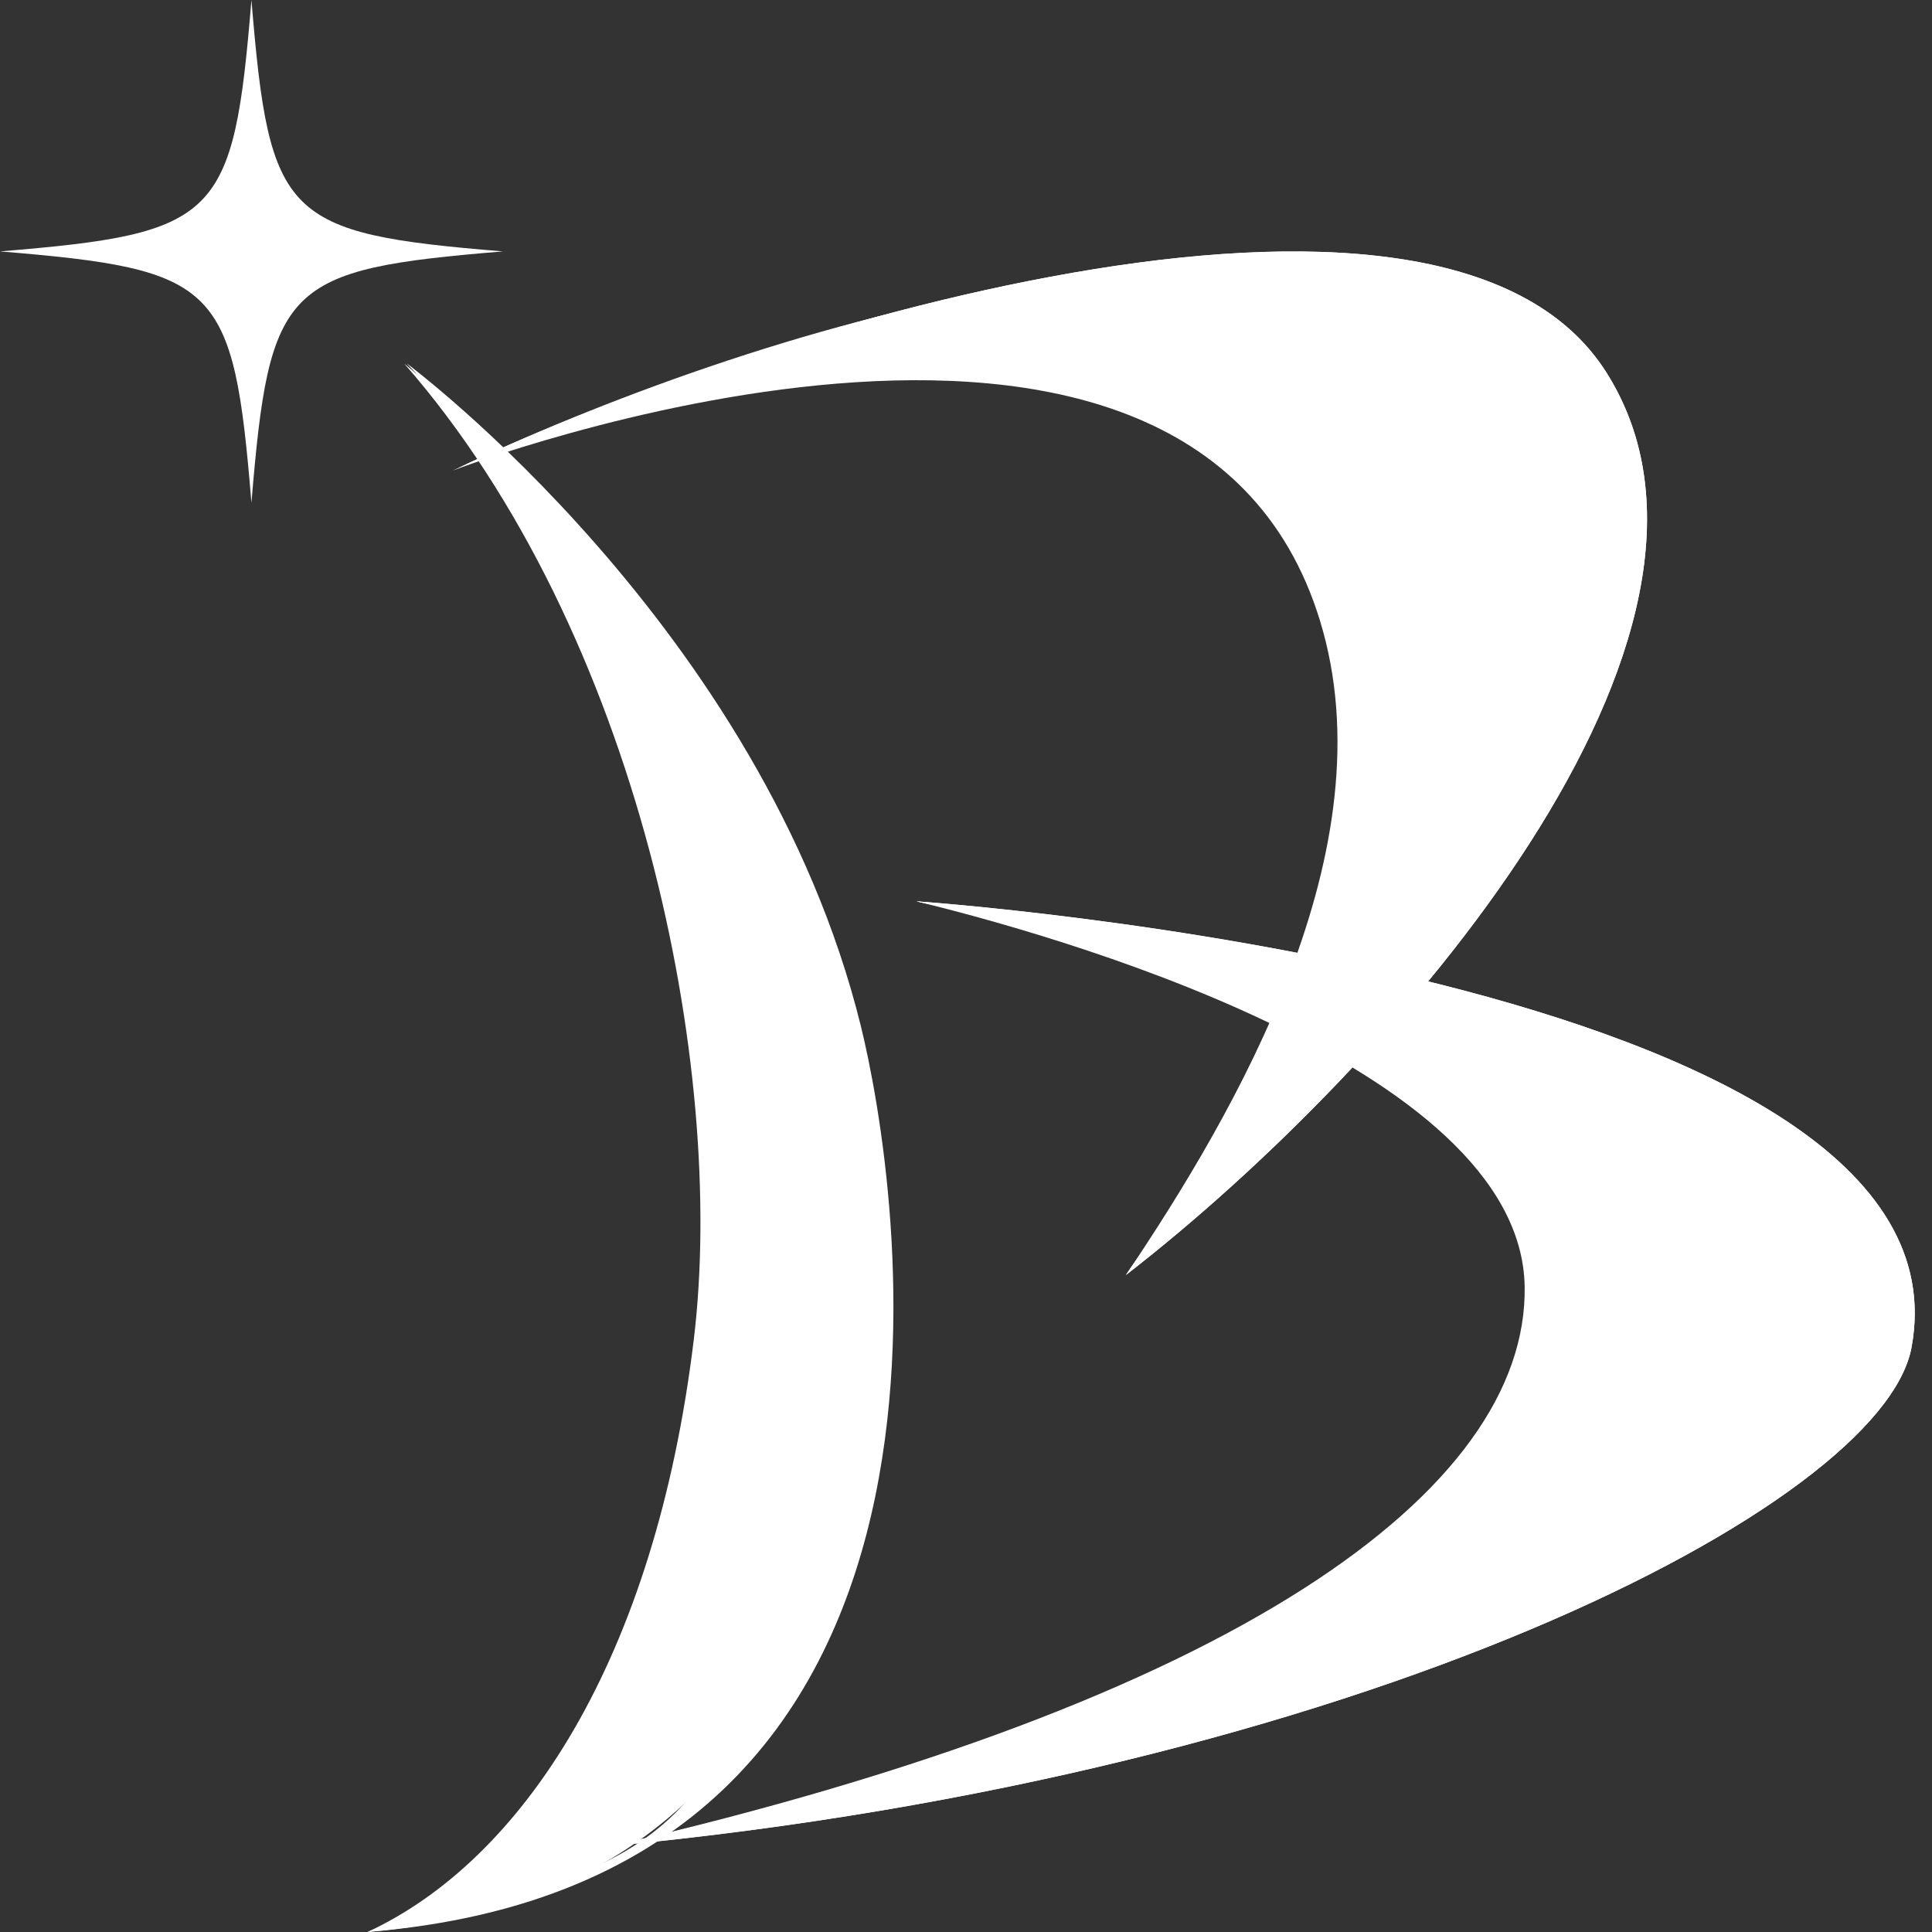 <svg width="55" height="55" viewBox="0 0 55 55" fill="none" xmlns="http://www.w3.org/2000/svg">
<rect x="0" y="0" width="55" height="55" fill="#333333" stroke="none"/>
<path d="M11.582 10.348C18.753 17.98 23.14 28.23 23.235 39.51C23.287 45.661 21.443 48.616 20.059 50.614C17.579 54.194 13.142 53.841 10.463 54.998C28.909 53.518 25.561 33.474 24.504 29.199C21.703 17.866 11.582 10.348 11.582 10.348Z" fill="white"/>
<path d="M26.092 25.66C29.647 26.518 43.298 30.257 43.404 36.626C43.499 42.447 35.132 48.46 17.436 52.548C38.643 50.527 53.581 42.872 54.417 38.358C56.389 27.728 26.092 25.658 26.092 25.658V25.66Z" fill="white"/>
<path d="M26.092 25.66C29.647 26.518 50.882 27.969 50.594 34.607C50.226 43.061 35.132 48.462 17.436 52.55C38.643 50.529 53.581 42.874 54.417 38.36C56.389 27.73 26.092 25.66 26.092 25.66Z" fill="white"/>
<path d="M26.092 25.66C29.647 26.518 50.666 28.059 50.378 34.698C50.01 43.151 35.134 48.462 17.436 52.55C30.635 49.531 38.469 46.978 43.717 43.603C47.035 41.47 50.047 39.247 50.534 35.63C50.728 34.184 50.475 33.1 49.538 32.091C47.871 30.298 44.515 29.001 41.023 28.158C34.11 26.488 26.092 25.66 26.092 25.66Z" fill="white"/>
<path d="M12.912 13.387C20.887 9.57 40.995 3.144 45.724 10.593C50.453 18.043 39.744 30.337 32.053 36.297C35.185 31.642 39.561 24.155 37.578 17.672C33.818 5.379 12.914 13.387 12.914 13.387H12.912Z" fill="white"/>
<path d="M12.912 13.387C20.887 9.57 40.995 3.144 45.724 10.593C50.453 18.043 39.744 30.337 32.053 36.297C35.185 31.642 44.705 22.047 42.819 13.76C39.879 0.836 12.914 13.387 12.914 13.387H12.912Z" fill="white"/>
<path d="M12.912 13.388C20.887 9.57 37.535 4.098 42.063 11.339C43.827 14.159 43.468 18.022 42.019 21.964C40.077 27.251 35.035 32.594 32.051 36.297C35.184 31.641 44.703 22.046 42.818 13.76C39.877 0.836 12.912 13.386 12.912 13.386V13.388Z" fill="white"/>
<path d="M11.505 10.348C18.183 17.98 20.689 30.395 19.75 38.141C18.645 47.251 14.88 52.949 10.463 55C27.646 53.52 24.527 33.475 23.541 29.201C20.933 17.868 11.505 10.349 11.505 10.349V10.348Z" fill="white"/>
<path d="M14.317 7.157C8.089 7.671 7.672 8.087 7.158 14.314C6.645 8.087 6.228 7.671 0 7.157C6.228 6.644 6.645 6.227 7.158 0C7.672 6.227 8.089 6.644 14.317 7.157Z" fill="white"/>
</svg>

